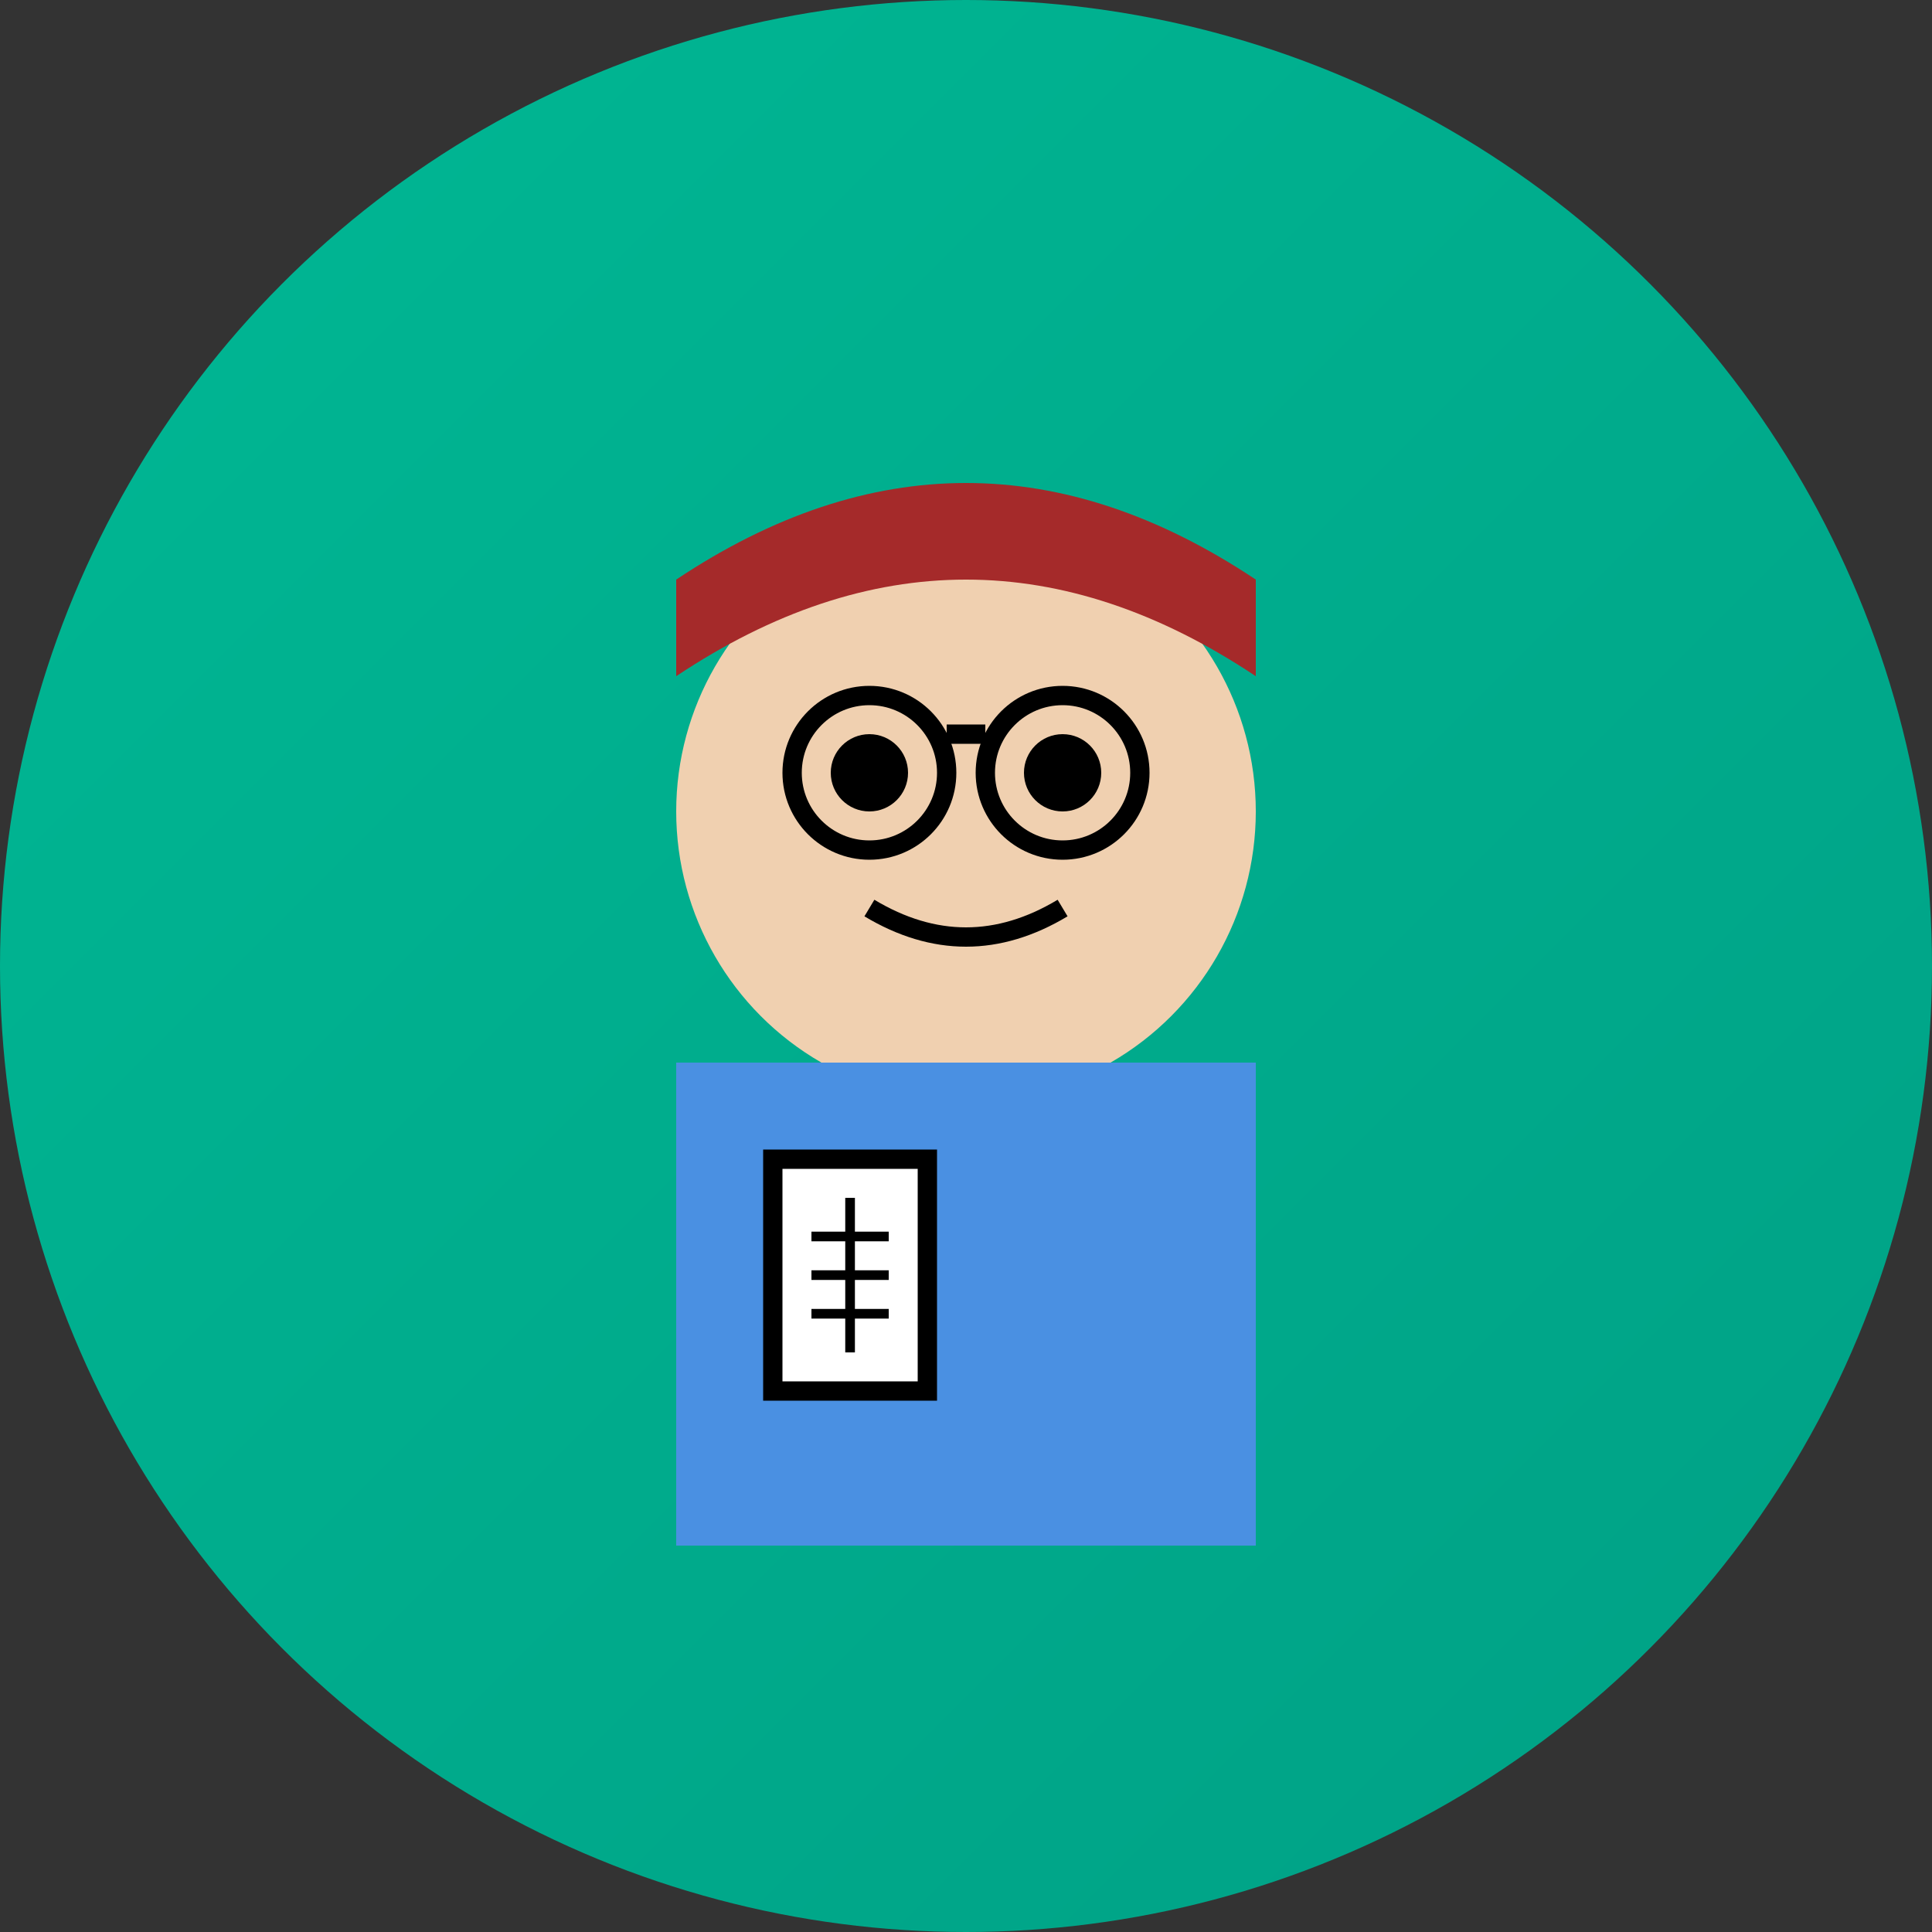 <svg width="100" height="100" viewBox="0 0 100 100" xmlns="http://www.w3.org/2000/svg">
  <rect x="0" y="0" width="100" height="100" fill="#333333" stroke="none"/>
  <defs>
    <linearGradient id="teacherGradient" x1="0%" y1="0%" x2="100%" y2="100%">
      <stop offset="0%" style="stop-color:#00b894;stop-opacity:1" />
      <stop offset="100%" style="stop-color:#00a085;stop-opacity:1" />
    </linearGradient>
  </defs>
  <circle cx="50" cy="50" r="50" fill="url(#teacherGradient)"/>
  <!-- Face -->
  <circle cx="50" cy="42" r="15" fill="#f0d0b0"/>
  <!-- Hair -->
  <path d="M 35 30 Q 50 20 65 30 L 65 35 Q 50 25 35 35 Z" fill="brown"/>
  <!-- Eyes -->
  <circle cx="45" cy="40" r="2" fill="black"/>
  <circle cx="55" cy="40" r="2" fill="black"/>
  <!-- Glasses -->
  <circle cx="45" cy="40" r="4" stroke="black" stroke-width="1" fill="none"/>
  <circle cx="55" cy="40" r="4" stroke="black" stroke-width="1" fill="none"/>
  <line x1="49" y1="38" x2="51" y2="38" stroke="black" stroke-width="1"/>
  <!-- Mouth -->
  <path d="M 45 47 Q 50 50 55 47" stroke="black" stroke-width="1" fill="none"/>
  <!-- Shirt -->
  <rect x="35" y="55" width="30" height="25" fill="#4a90e2"/>
  <!-- Book -->
  <rect x="40" y="60" width="8" height="12" fill="white" stroke="black" stroke-width="1"/>
  <line x1="44" y1="62" x2="44" y2="70" stroke="black" stroke-width="0.5"/>
  <line x1="42" y1="64" x2="46" y2="64" stroke="black" stroke-width="0.5"/>
  <line x1="42" y1="66" x2="46" y2="66" stroke="black" stroke-width="0.5"/>
  <line x1="42" y1="68" x2="46" y2="68" stroke="black" stroke-width="0.5"/>
</svg>
